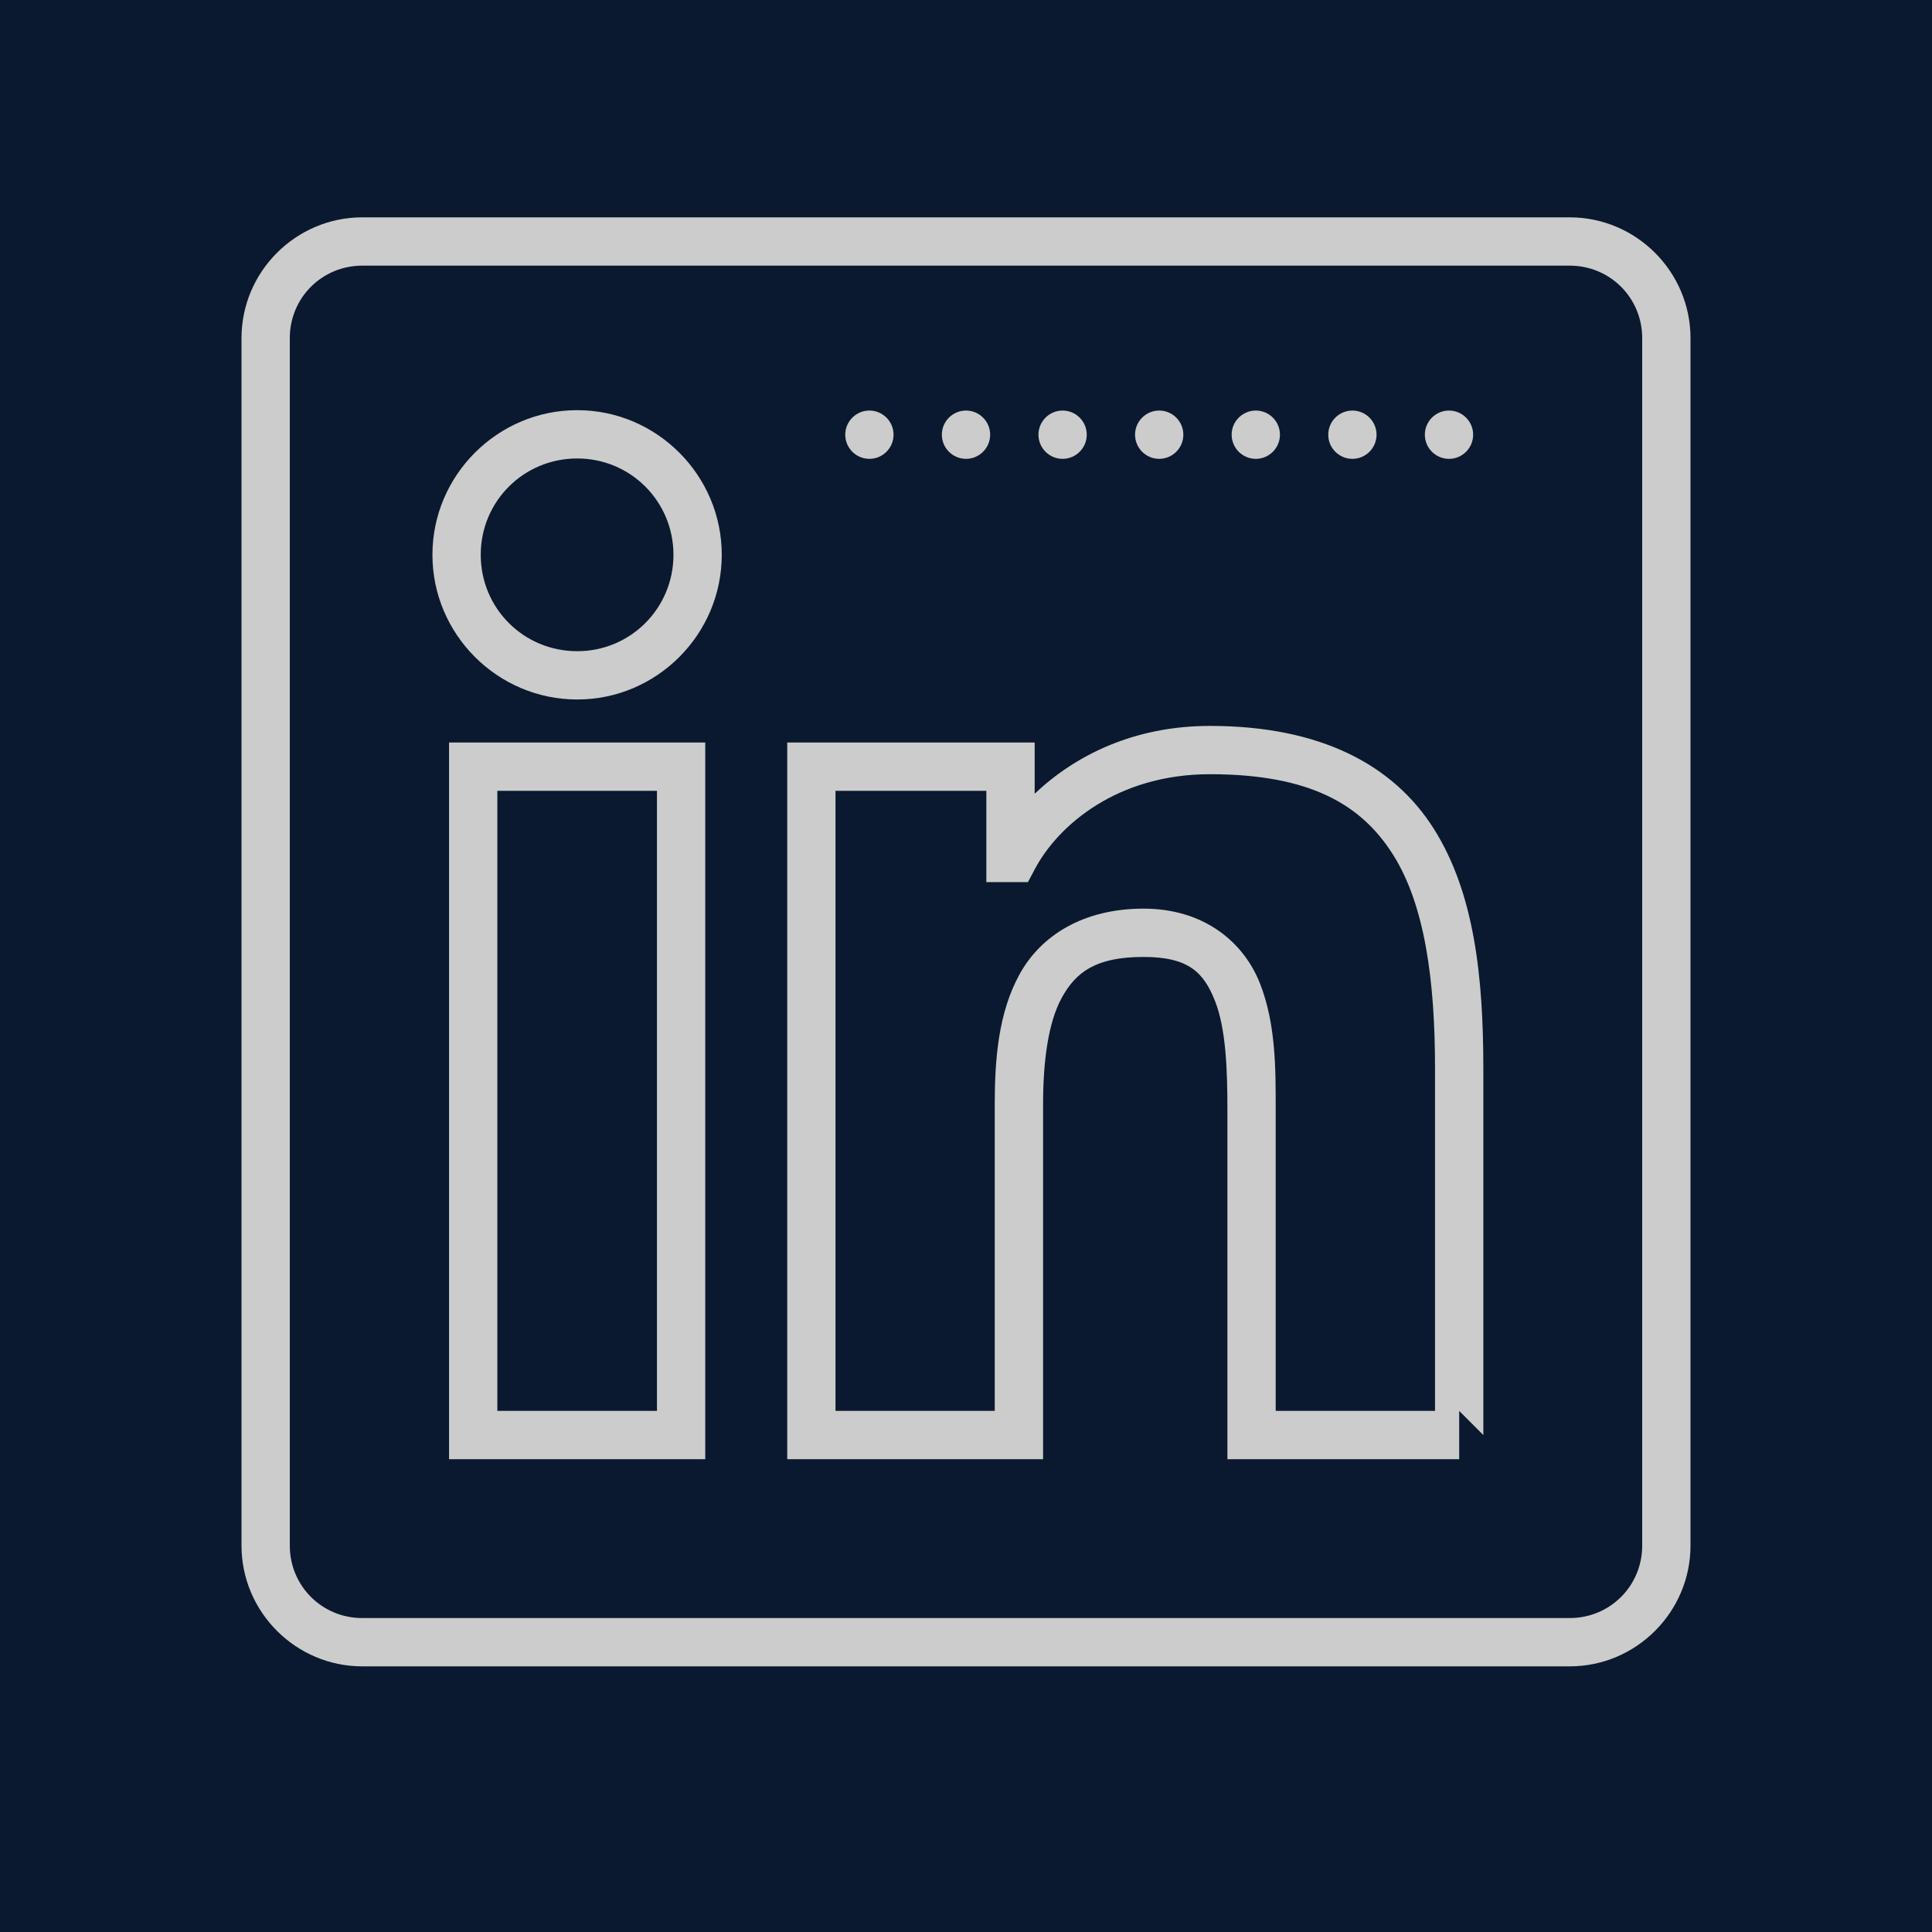 <svg xmlns="http://www.w3.org/2000/svg" x="0px" y="0px"
width="40" height="40"
viewBox="0 0 172 172"
style=" fill:#000000;"><g fill="none" fill-rule="nonzero" stroke="none" stroke-width="1" stroke-linecap="butt" stroke-linejoin="miter" stroke-miterlimit="10" stroke-dasharray="" stroke-dashoffset="0" font-family="none" font-weight="none" font-size="none" text-anchor="none" style="mix-blend-mode: normal"><path d="M0,172v-172h172v172z" fill="#0a192f"></path><g fill="#cccccc"><path d="M32.25,19.35c-5.912,0 -10.75,4.838 -10.75,10.75v107.5c0,5.912 4.838,10.75 10.75,10.75h107.5c5.912,0 10.75,-4.838 10.75,-10.75v-107.5c0,-5.912 -4.838,-10.75 -10.75,-10.75zM32.25,23.65h107.5c3.586,0 6.45,2.864 6.45,6.45v107.5c0,3.586 -2.864,6.45 -6.45,6.45h-107.5c-3.586,0 -6.45,-2.864 -6.45,-6.45v-107.5c0,-3.586 2.864,-6.45 6.45,-6.45zM51.39,36.516c-7.097,0 -12.892,5.795 -12.892,12.875c0,7.088 5.795,12.883 12.892,12.883c7.08,0 12.866,-5.795 12.866,-12.883c0,-7.08 -5.787,-12.875 -12.866,-12.875zM77.4,36.55c-1.184,0 -2.15,0.966 -2.15,2.15c0,1.184 0.966,2.15 2.15,2.15c1.184,0 2.15,-0.966 2.15,-2.15c0,-1.184 -0.966,-2.15 -2.15,-2.15zM86,36.55c-1.184,0 -2.15,0.966 -2.15,2.15c0,1.184 0.966,2.15 2.15,2.15c1.184,0 2.15,-0.966 2.15,-2.15c0,-1.184 -0.966,-2.15 -2.15,-2.15zM94.6,36.55c-1.184,0 -2.15,0.966 -2.15,2.15c0,1.184 0.966,2.15 2.15,2.15c1.184,0 2.15,-0.966 2.15,-2.15c0,-1.184 -0.966,-2.15 -2.15,-2.15zM103.2,36.55c-1.184,0 -2.15,0.966 -2.15,2.15c0,1.184 0.966,2.15 2.15,2.15c1.184,0 2.15,-0.966 2.15,-2.15c0,-1.184 -0.966,-2.15 -2.15,-2.15zM111.8,36.55c-1.184,0 -2.15,0.966 -2.15,2.15c0,1.184 0.966,2.15 2.15,2.15c1.184,0 2.15,-0.966 2.15,-2.15c0,-1.184 -0.966,-2.15 -2.15,-2.15zM120.4,36.55c-1.184,0 -2.15,0.966 -2.15,2.15c0,1.184 0.966,2.15 2.15,2.15c1.184,0 2.15,-0.966 2.15,-2.15c0,-1.184 -0.966,-2.15 -2.15,-2.15zM129,36.55c-1.184,0 -2.15,0.966 -2.15,2.15c0,1.184 0.966,2.15 2.15,2.15c1.184,0 2.15,-0.966 2.15,-2.15c0,-1.184 -0.966,-2.15 -2.15,-2.15zM51.39,40.816c4.745,0 8.566,3.821 8.566,8.575c0,4.762 -3.821,8.583 -8.566,8.583c-4.779,0 -8.592,-3.821 -8.592,-8.583c0,-4.754 3.813,-8.575 8.592,-8.575zM107.718,64.626c-6.803,0 -12.027,2.646 -15.604,6.038v-4.56h-22.029v63.803h22.777v-31.578c0,-3.746 0.428,-7.256 1.671,-9.515c1.251,-2.268 3.023,-3.62 7.273,-3.62c4.073,0 5.375,1.428 6.366,3.93c0.991,2.511 1.1,6.257 1.1,9.692v31.091h20.635v-4.3l2.15,2.15v-32.636c0,-8.172 -0.806,-15.629 -4.401,-21.324c-3.595,-5.703 -10.103,-9.171 -19.938,-9.171zM39.977,66.104v63.803h22.81v-63.803zM107.718,68.926c8.894,0 13.479,2.688 16.301,7.164c2.822,4.468 3.737,11.17 3.737,19.031v30.486h-14.185v-26.791c0,-3.46 0.042,-7.617 -1.403,-11.271c-1.436,-3.645 -4.947,-6.652 -10.364,-6.652c-5.375,0 -9.146,2.402 -11.036,5.845c-1.89,3.435 -2.209,7.567 -2.209,11.59v27.278h-14.177v-55.203h13.429v8.13h3.704l0.605,-1.142c2.091,-3.956 7.382,-8.466 15.596,-8.466zM44.277,70.404h14.21v55.203h-14.21z"></path></g></g></svg>